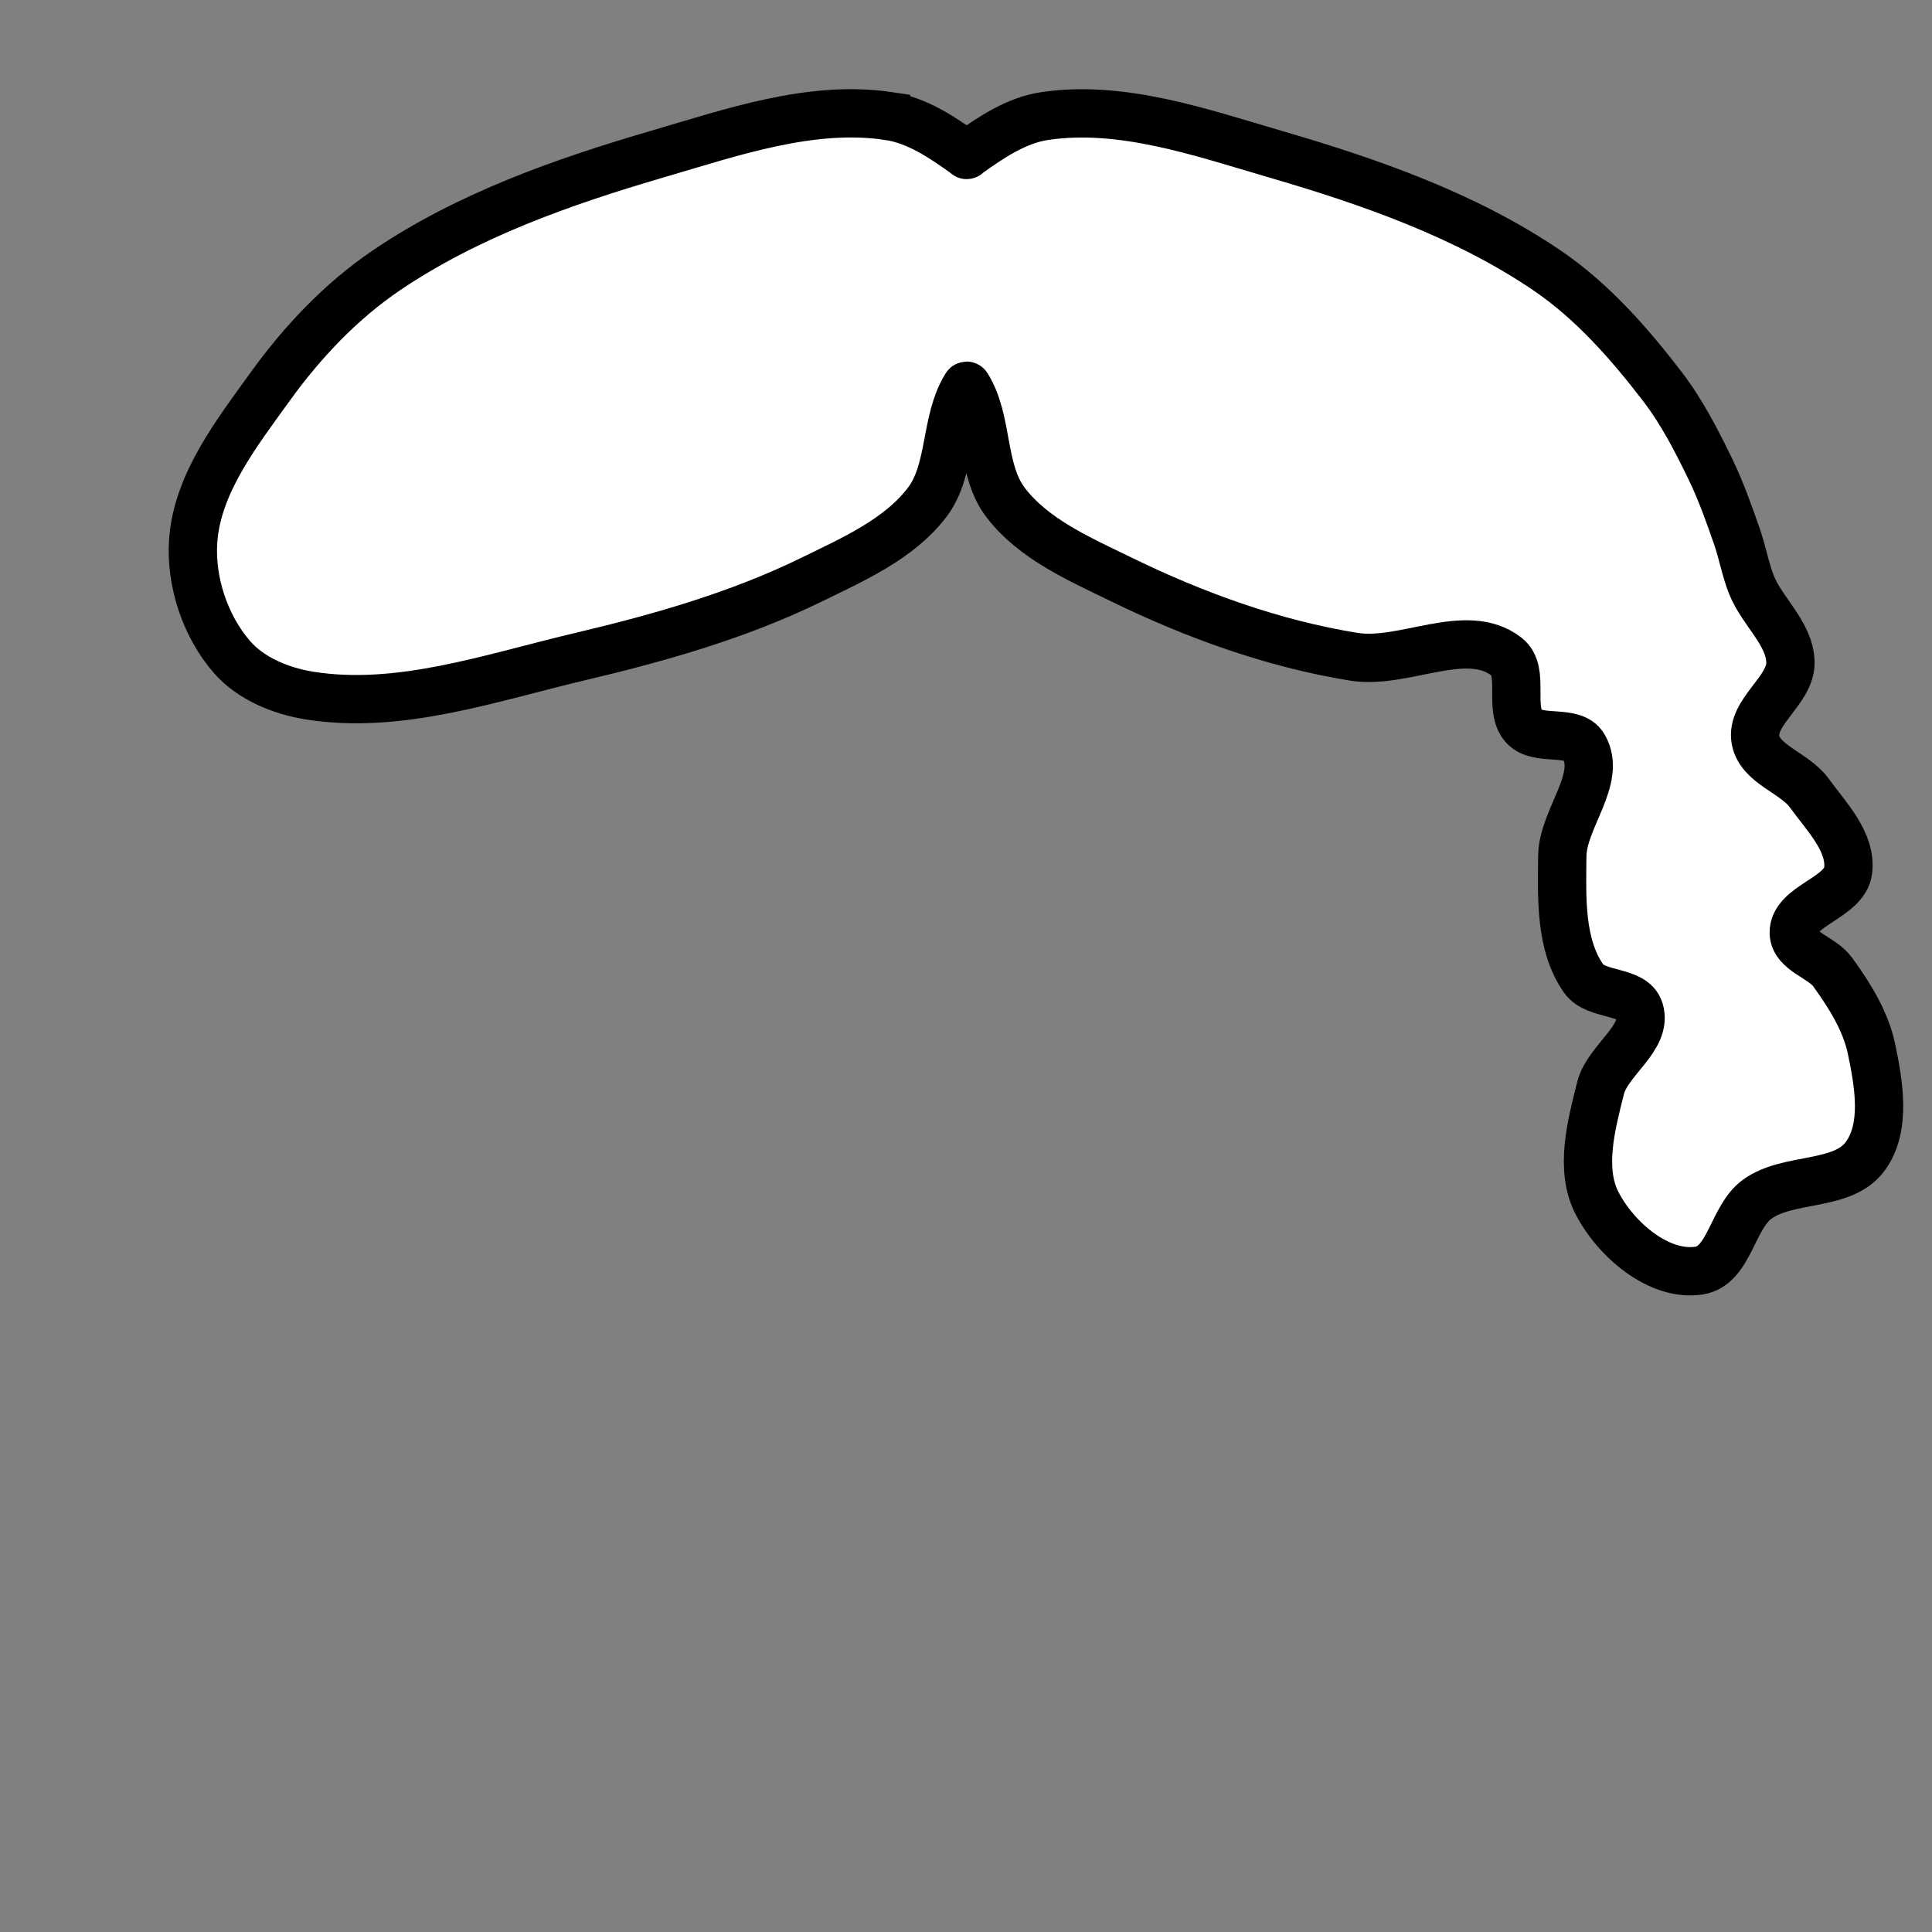 <!--?xml version="1.0" encoding="UTF-8" standalone="no"?--><!-- Created with Inkscape (http://www.inkscape.org/) --><svg xmlns:dc="http://purl.org/dc/elements/1.1/" xmlns:cc="http://creativecommons.org/ns#" xmlns:rdf="http://www.w3.org/1999/02/22-rdf-syntax-ns#" xmlns:svg="http://www.w3.org/2000/svg" xmlns="http://www.w3.org/2000/svg" xmlns:sodipodi="http://sodipodi.sourceforge.net/DTD/sodipodi-0.dtd" xmlns:inkscape="http://www.inkscape.org/namespaces/inkscape" width="100%" height="100%" viewBox="0 0 90 90" id="svg2" version="1.1" inkscape:version="0.48.4 r9939" sodipodi:docname="C:\git\dougrich.net\token-builder\token-builder-content\template.svg" class="single-braid" data-z="900" data-slots="hair" data-tags="hair">
  <rect x="0" y="0" width="90" height="90" fill="#808080" stroke="none"/>
  <defs id="defs4"/>
  <sodipodi:namedview id="base" pagecolor="#ffffff" bordercolor="#666666" borderopacity="1.0" inkscape:pageopacity="0.0" inkscape:pageshadow="2" inkscape:zoom="0.72092901" inkscape:cx="-135.66267" inkscape:cy="63.138865" inkscape:document-units="in" inkscape:current-layer="layer1" showgrid="false" units="in" inkscape:window-width="1920" inkscape:window-height="1003" inkscape:window-x="-9" inkscape:window-y="-9" inkscape:window-maximized="1">
    <inkscape:grid type="xygrid" id="grid2994" empspacing="5" visible="true" enabled="true" snapvisiblegridlinesonly="true" units="in" spacingx="0.014in" spacingy="0.014in"/>
  </sodipodi:namedview>
  <g inkscape:label="Body" inkscape:groupmode="layer" id="layer1" class="hair" transform="translate(0,-962.36)" style="display:inline">
    <path sodipodi:nodetypes="sssssssssssssssssssssssssssssssssssssssssssss" inkscape:connector-curvature="0" id="path3930-1" d="m 41.406,967.766 c -3.613,-0.54 -7.306,0.756 -10.812,1.781 -4.385,1.282 -8.812,2.844 -12.594,5.406 -2.11,1.429 -3.916,3.339 -5.406,5.406 -1.566,2.173 -3.403,4.516 -3.594,7.188 -0.135,1.896 0.555,3.976 1.8,5.412 0.879,1.014 2.276,1.585 3.6,1.8 4.188,0.679 8.47,-0.832 12.6,-1.806 3.697,-0.872 7.401,-1.924 10.812,-3.594 1.936,-0.947 4.066,-1.881 5.375,-3.594 1.154,-1.51 0.812,-3.79 1.812,-5.406 0.008,-0.013 0.017,-0.031 0.031,-0.031 0.015,0 0.024,0.019 0.031,0.031 0.995,1.616 0.631,3.897 1.781,5.406 1.312,1.721 3.461,2.645 5.406,3.594 3.414,1.665 7.063,2.987 10.812,3.594 2.345,0.379 5.253,-1.462 7.125,0 0.88,0.687 0.055,2.429 0.812,3.25 0.664,0.719 2.29,0.091 2.781,0.938 0.869,1.496 -0.982,3.364 -1,5.094 -0.02,1.935 -0.115,4.137 1,5.719 0.573,0.812 2.304,0.518 2.594,1.469 0.394,1.292 -1.483,2.315 -1.812,3.625 -0.437,1.738 -0.984,3.785 -0.156,5.375 0.875,1.681 2.877,3.415 4.75,3.125 1.405,-0.218 1.543,-2.469 2.688,-3.312 1.463,-1.079 4.002,-0.554 5.062,-2.031 0.968,-1.347 0.619,-3.345 0.281,-4.969 -0.273,-1.313 -1.026,-2.507 -1.812,-3.594 -0.501,-0.692 -1.783,-0.959 -1.812,-1.812 -0.044,-1.284 2.369,-1.632 2.531,-2.906 0.17,-1.34 -1.019,-2.532 -1.812,-3.625 -0.688,-0.948 -2.284,-1.318 -2.5,-2.469 -0.244,-1.302 1.655,-2.301 1.625,-3.625 -0.031,-1.341 -1.315,-2.348 -1.812,-3.594 -0.288,-0.722 -0.417,-1.5 -0.672,-2.234 -0.368,-1.063 -0.745,-2.128 -1.234,-3.141 -0.65,-1.345 -1.341,-2.69 -2.25,-3.875 -1.547,-2.016 -3.273,-3.979 -5.375,-5.406 -3.788,-2.571 -8.231,-4.123 -12.625,-5.406 -3.496,-1.021 -7.179,-2.319 -10.781,-1.781 -1.322,0.197 -2.508,1.001 -3.594,1.781 -0.012,0.01 -0.017,0.031 -0.031,0.031 -0.015,0 -0.019,-0.023 -0.031,-0.031 -1.086,-0.78 -2.271,-1.584 -3.594,-1.781 z" style="fill:#ffffff;fill-opacity:1;stroke:#000000;stroke-width:2.25;stroke-linecap:butt;stroke-linejoin:miter;stroke-miterlimit:4;stroke-opacity:1;stroke-dasharray:none;display:inline"/>
  </g>
</svg>

